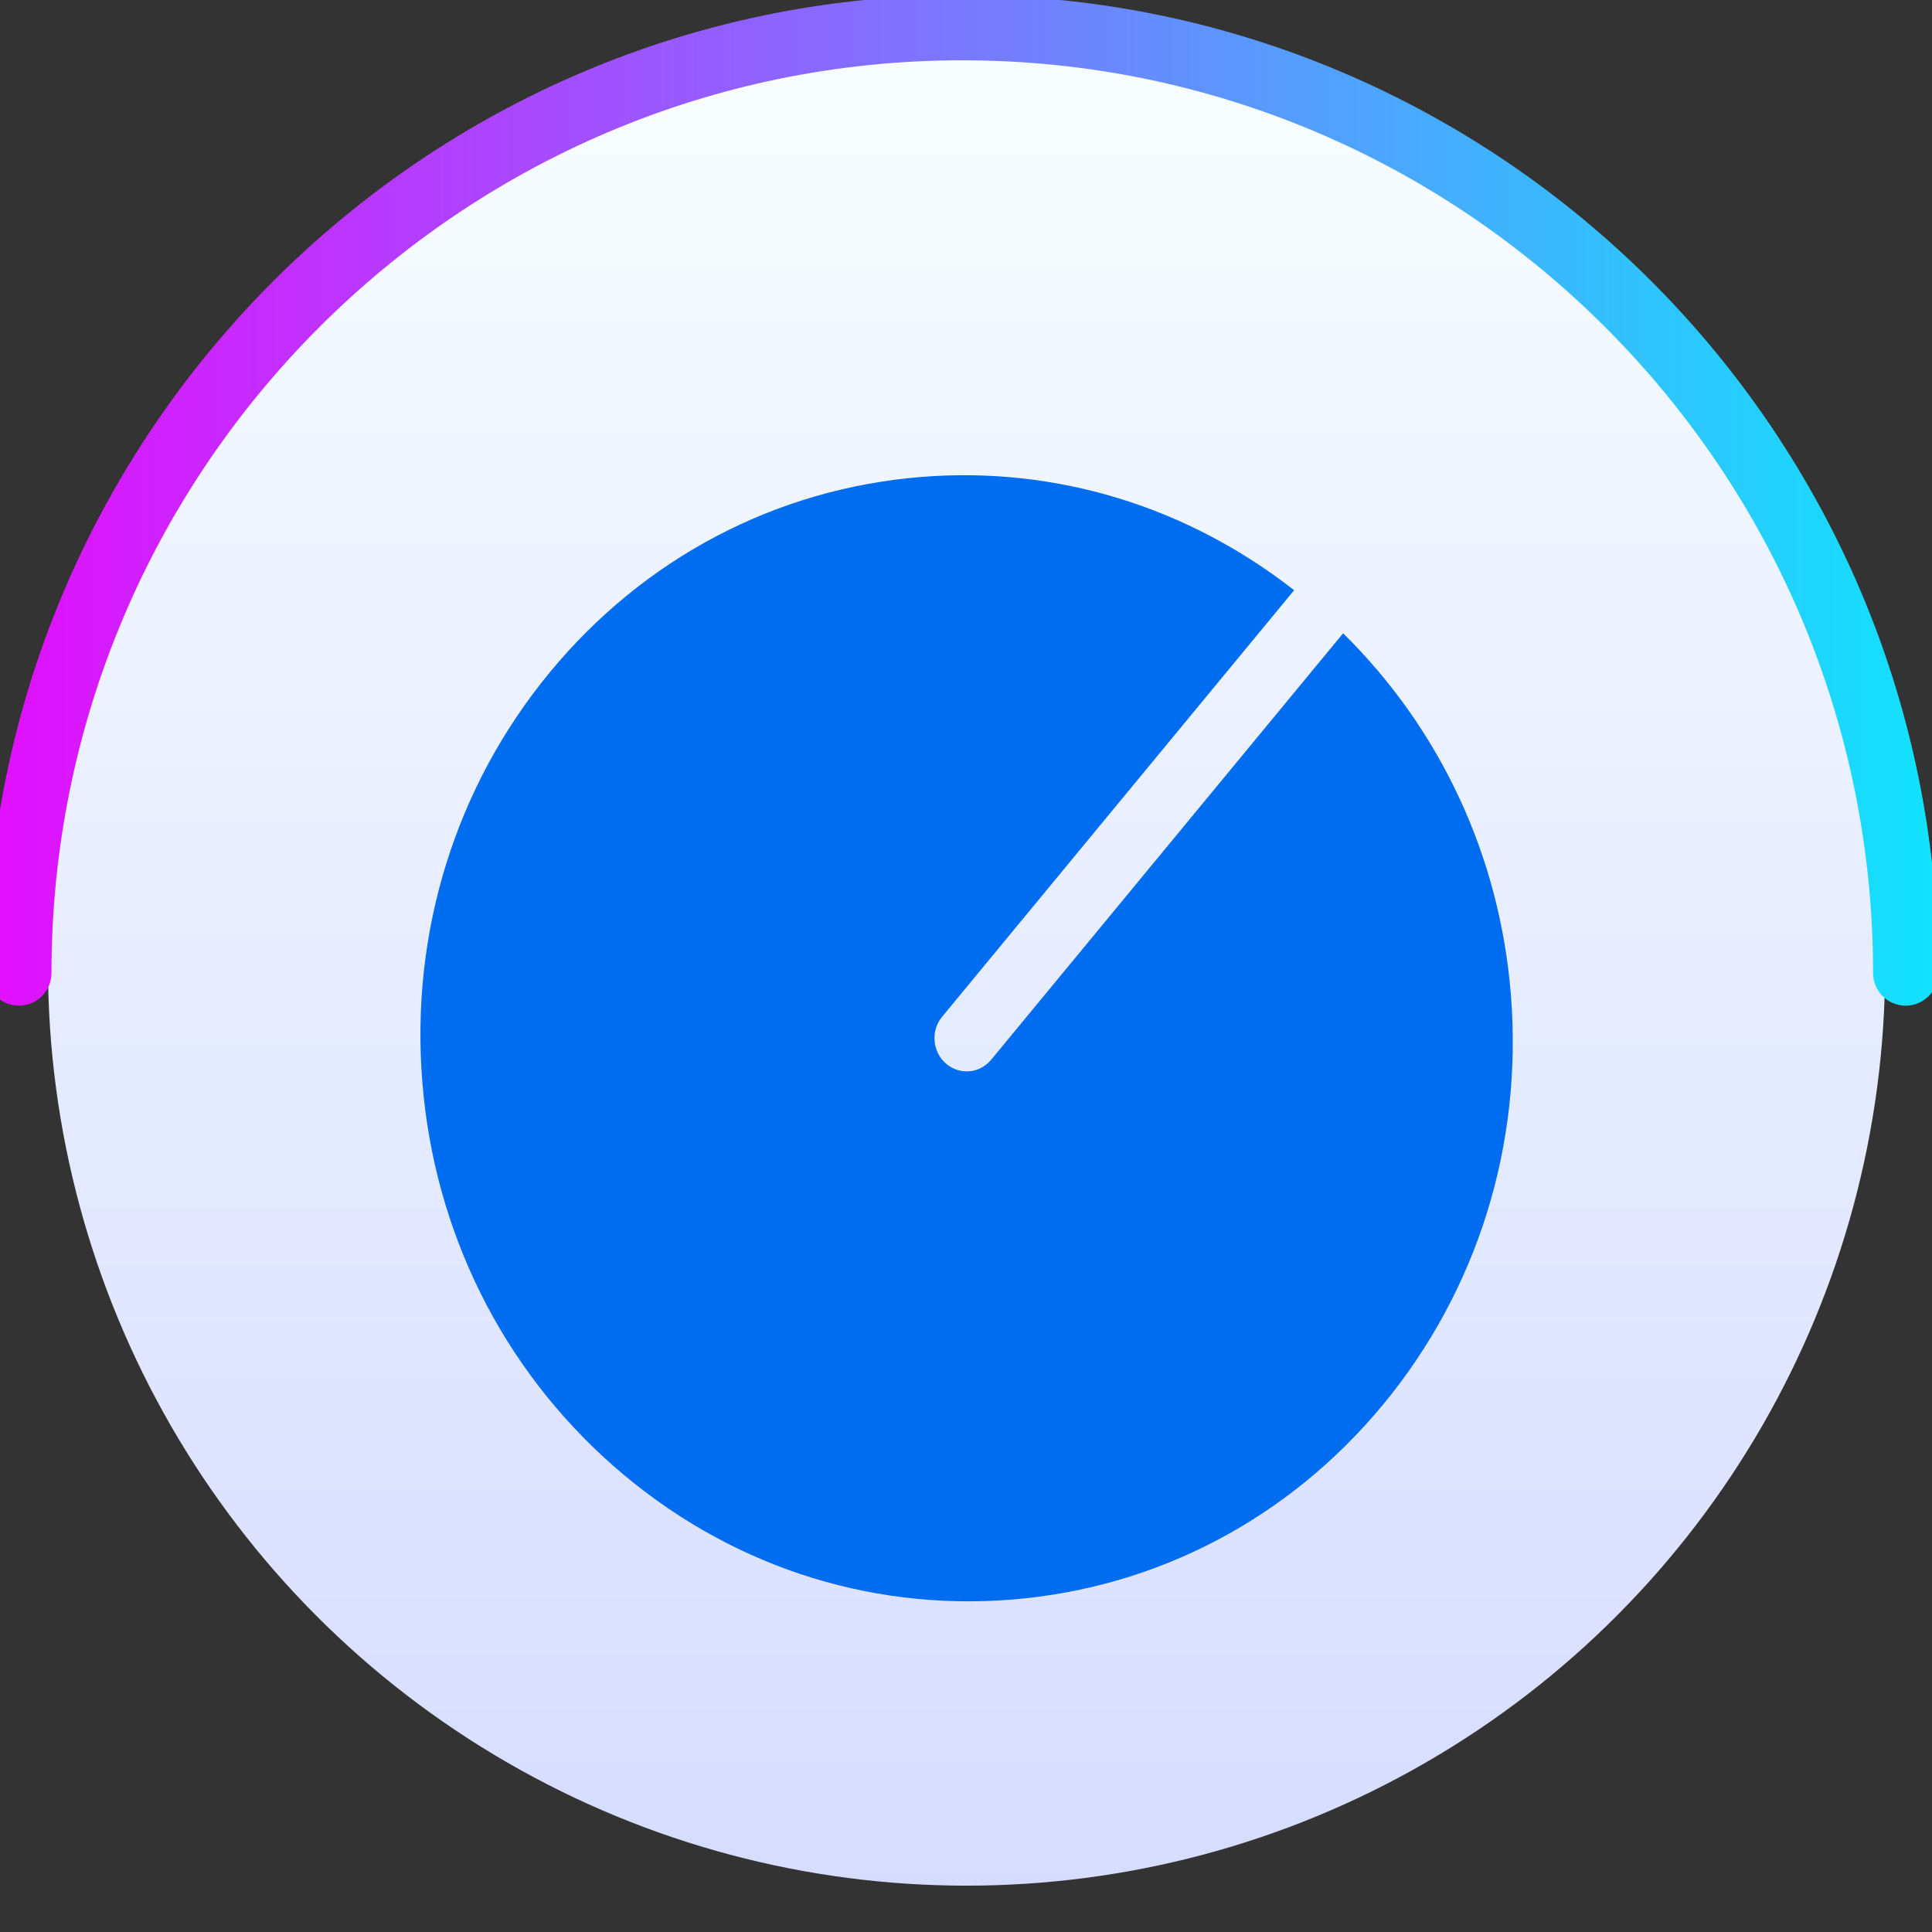 <?xml version="1.0" encoding="UTF-8" standalone="no"?>
<svg
   xmlns:osb="http://www.openswatchbook.org/uri/2009/osb"
   xmlns:dc="http://purl.org/dc/elements/1.1/"
   xmlns:cc="http://creativecommons.org/ns#"
   xmlns:rdf="http://www.w3.org/1999/02/22-rdf-syntax-ns#"
   xmlns:svg="http://www.w3.org/2000/svg"
   xmlns="http://www.w3.org/2000/svg"
   xmlns:xlink="http://www.w3.org/1999/xlink"
   xmlns:sodipodi="http://sodipodi.sourceforge.net/DTD/sodipodi-0.dtd"
   xmlns:inkscape="http://www.inkscape.org/namespaces/inkscape"
   viewBox="0 0 48 48"
   id="svg2"
   version="1.1"
   inkscape:version="0.92.3 (2405546, 2018-03-11)"
   sodipodi:docname="audio-volume-080.svg">
  <rect x="0" y="0" width="48" height="48" fill="#333333" stroke="none"/>
  <sodipodi:namedview
     pagecolor="#5e5e5e"
     bordercolor="#666666"
     borderopacity="1"
     objecttolerance="10"
     gridtolerance="10"
     guidetolerance="10"
     inkscape:pageopacity="0"
     inkscape:pageshadow="2"
     inkscape:window-width="1366"
     inkscape:window-height="699"
     id="namedview63"
     showgrid="false"
     showborder="false"
     inkscape:zoom="4.9166667"
     inkscape:cx="-25.288133"
     inkscape:cy="31.540135"
     inkscape:window-x="0"
     inkscape:window-y="0"
     inkscape:window-maximized="1"
     inkscape:current-layer="g6" />
  <defs
     id="defs4">
    <linearGradient
       id="linearGradient5002"
       inkscape:collect="always">
      <stop
         id="stop5004"
         offset="0"
         style="stop-color:#2e5d89;stop-opacity:1" />
      <stop
         id="stop5006"
         offset="1"
         style="stop-color:#1b92f4;stop-opacity:1" />
    </linearGradient>
    <linearGradient
       gradientTransform="translate(-54,1)"
       inkscape:collect="always"
       xlink:href="#linearGradient5002"
       id="linearGradient4352"
       gradientUnits="userSpaceOnUse"
       x1="400.571"
       y1="512.798"
       x2="415.571"
       y2="527.798" />
    <linearGradient
       id="linearGradient4232">
      <stop
         style="stop-color:#3889e9;stop-opacity:1"
         offset="0"
         id="stop4234-0" />
      <stop
         style="stop-color:#5ea5fb;stop-opacity:1"
         offset="1"
         id="stop4236" />
    </linearGradient>
    <linearGradient
       gradientUnits="userSpaceOnUse"
       y2="517.798"
       x2="399.571"
       y1="545.798"
       x1="399.571"
       id="linearGradient3426"
       xlink:href="#linearGradient4232"
       inkscape:collect="always" />
    <linearGradient
       gradientUnits="userSpaceOnUse"
       y2="516.475"
       x2="400.556"
       y1="546.927"
       x1="400.556"
       id="linearGradient4288-9"
       xlink:href="#linearGradient4355-0"
       inkscape:collect="always" />
    <linearGradient
       inkscape:collect="always"
       id="linearGradient4231">
      <stop
         style="stop-color:#016ed4;stop-opacity:1"
         offset="0"
         id="stop4233" />
      <stop
         style="stop-color:#00b1ff;stop-opacity:1"
         offset="1"
         id="stop4235" />
    </linearGradient>
    <linearGradient
       inkscape:collect="always"
       xlink:href="#linearGradient4231"
       id="linearGradient4237-0"
       x1="-324.944"
       y1="649.741"
       x2="-328.21"
       y2="307.753"
       gradientUnits="userSpaceOnUse" />
    <linearGradient
       id="linearGradient4207"
       osb:paint="gradient">
      <stop
         style="stop-color:#3498db;stop-opacity:1;"
         offset="0"
         id="stop3371" />
      <stop
         style="stop-color:#3498db;stop-opacity:0;"
         offset="1"
         id="stop3373" />
    </linearGradient>
    <linearGradient
       id="linearGradient4422">
      <stop
         id="stop4424"
         offset="0"
         style="stop-color:#ff9300;stop-opacity:1" />
      <stop
         id="stop4426"
         offset="1"
         style="stop-color:#ffd702;stop-opacity:1" />
    </linearGradient>
    <linearGradient
       inkscape:collect="always"
       xlink:href="#linearGradient4232"
       id="linearGradient4351"
       gradientUnits="userSpaceOnUse"
       x1="399.571"
       y1="545.798"
       x2="399.571"
       y2="517.798" />
    <linearGradient
       inkscape:collect="always"
       xlink:href="#linearGradient4231"
       id="linearGradient4353"
       gradientUnits="userSpaceOnUse"
       x1="-324.944"
       y1="649.741"
       x2="-328.21"
       y2="307.753" />
    <linearGradient
       inkscape:collect="always"
       xlink:href="#linearGradient4231"
       id="linearGradient4355"
       gradientUnits="userSpaceOnUse"
       x1="-324.944"
       y1="649.741"
       x2="-328.21"
       y2="307.753" />
    <linearGradient
       inkscape:collect="always"
       xlink:href="#linearGradient4231"
       id="linearGradient4357"
       gradientUnits="userSpaceOnUse"
       x1="-324.944"
       y1="649.741"
       x2="-328.21"
       y2="307.753" />
    <linearGradient
       inkscape:collect="always"
       xlink:href="#linearGradient4231"
       id="linearGradient4359"
       gradientUnits="userSpaceOnUse"
       x1="-324.944"
       y1="649.741"
       x2="-328.21"
       y2="307.753" />
    <linearGradient
       inkscape:collect="always"
       id="linearGradient4355-0">
      <stop
         style="stop-color:#d5dbff;stop-opacity:1"
         offset="0"
         id="stop4357" />
      <stop
         style="stop-color:#f9ffff;stop-opacity:1"
         offset="1"
         id="stop4359" />
    </linearGradient>
    <linearGradient
       gradientTransform="matrix(0,-1,1,0,-1.5e-6,48)"
       gradientUnits="userSpaceOnUse"
       x2="47"
       x1="1"
       id="linearGradient3764">
      <stop
         id="stop4206"
         stop-opacity="1"
         stop-color="#333" />
      <stop
         id="stop4208"
         stop-opacity="1"
         stop-color="#3d3d3d"
         offset="1" />
    </linearGradient>
    <clipPath
       id="clipPath-253146245">
      <g
         id="g4211"
         transform="translate(0,-1004.362)">
        <path
           id="path4213"
           fill="#1890d0"
           transform="matrix(15.333,0,0,11.5,415,878.862)"
           d="m -24 13 c 0 1.105 -0.672 2 -1.5 2 -0.828 0 -1.5 -0.895 -1.5 -2 0 -1.105 0.672 -2 1.5 -2 0.828 0 1.5 0.895 1.5 2 z" />
      </g>
    </clipPath>
    <clipPath
       id="clipPath-262930867">
      <g
         id="g4216"
         transform="translate(0,-1004.362)">
        <path
           id="path4218"
           fill="#1890d0"
           transform="matrix(15.333,0,0,11.5,415,878.862)"
           d="m -24 13 c 0 1.105 -0.672 2 -1.5 2 -0.828 0 -1.5 -0.895 -1.5 -2 0 -1.105 0.672 -2 1.5 -2 0.828 0 1.5 0.895 1.5 2 z" />
      </g>
    </clipPath>
    <clipPath
       id="clipPath-262930867-6">
      <g
         id="g4216-4"
         transform="translate(0,-1004.362)">
        <path
           style="fill:#1890d0"
           inkscape:connector-curvature="0"
           id="path4218-2"
           transform="matrix(15.333,0,0,11.5,415,878.862)"
           d="m -24,13 c 0,1.105 -0.672,2 -1.5,2 -0.828,0 -1.5,-0.895 -1.5,-2 0,-1.105 0.672,-2 1.5,-2 0.828,0 1.5,0.895 1.5,2 z" />
      </g>
    </clipPath>
    <linearGradient
       id="linearGradient4871">
      <stop
         offset="0"
         style="stop-color:#faf7f7;stop-opacity:1"
         id="stop4873" />
      <stop
         offset="1"
         style="stop-color:#fcf9f9;stop-opacity:1"
         id="stop4875" />
    </linearGradient>
    <linearGradient
       id="linearGradient4329">
      <stop
         id="stop4331"
         offset="0"
         style="stop-color:#db50c8;stop-opacity:1" />
      <stop
         id="stop4333"
         offset="1"
         style="stop-color:#981fe7;stop-opacity:1" />
    </linearGradient>
    <linearGradient
       id="linearGradient4776">
      <stop
         style="stop-color:#1d99f3;stop-opacity:1"
         offset="0"
         id="stop4778" />
      <stop
         id="stop4780"
         offset="1"
         style="stop-color:#2972a7;stop-opacity:1" />
    </linearGradient>
    <linearGradient
       id="linearGradient5617">
      <stop
         id="stop5619"
         offset="0"
         style="stop-color:#e30efe;stop-opacity:1" />
      <stop
         style="stop-color:#10e3fd;stop-opacity:1"
         offset="1"
         id="stop5621" />
    </linearGradient>
    <linearGradient
       id="linearGradient5263">
      <stop
         id="stop5265"
         style="stop-color:#a0d5ff;stop-opacity:1"
         offset="0" />
      <stop
         id="stop5267"
         style="stop-color:#a0d5ff;stop-opacity:1"
         offset="1" />
    </linearGradient>
    <linearGradient
       id="linearGradient4333">
      <stop
         id="stop4335"
         style="stop-color:#33383a;stop-opacity:1"
         offset="0" />
      <stop
         id="stop4337"
         style="stop-color:#747474;stop-opacity:1"
         offset="1" />
    </linearGradient>
    <linearGradient
       id="linearGradient4294">
      <stop
         offset="0"
         style="stop-color:#797979;stop-opacity:1"
         id="stop4296" />
      <stop
         offset="1"
         style="stop-color:#2e3436"
         id="stop4298" />
    </linearGradient>
    <linearGradient
       id="linearGradient3052">
      <stop
         id="stop3054"
         style="stop-color:#555753"
         offset="0" />
      <stop
         id="stop3056"
         style="stop-color:#2e3436"
         offset="1" />
    </linearGradient>
    <radialGradient
       fy="3.684"
       fx="25.641"
       id="radialGradient3082"
       xlink:href="#linearGradient3052"
       gradientUnits="userSpaceOnUse"
       cy="3.684"
       cx="25.641"
       gradientTransform="matrix(-0.099,0.564,-0.253,-0.044,405.827,514.364)"
       r="17.995" />
    <clipPath
       id="clipPath4458">
      <path
         d="m 69.626,12.145 -0.052,0 c -22.727,-0.292 -46.472,4.077 -46.709,4.122 -2.424,0.451 -4.946,2.974 -5.397,5.397 -0.044,0.237 -4.414,23.983 -4.122,46.71 -0.292,22.777 4.078,46.523 4.122,46.761 0.451,2.423 2.974,4.945 5.398,5.398 0.237,0.044 23.982,4.413 46.709,4.121 22.779,0.292 46.524,-4.077 46.761,-4.121 2.423,-0.452 4.946,-2.976 5.398,-5.399 0.044,-0.236 4.413,-23.981 4.121,-46.709 0.292,-22.777 -4.077,-46.523 -4.121,-46.761 -0.453,-2.423 -2.976,-4.946 -5.398,-5.397 -0.238,-0.045 -23.984,-4.414 -46.71,-4.122 z"
         id="use4460"
         inkscape:connector-curvature="0" />
    </clipPath>
    <linearGradient
       id="linearGradient4237">
      <stop
         offset="0"
         style="stop-color:#833cfc;stop-opacity:1"
         id="stop4239" />
      <stop
         offset="1"
         style="stop-color:#f461d4;stop-opacity:1"
         id="stop4241" />
    </linearGradient>
    <linearGradient
       id="linearGradient4210">
      <stop
         id="stop4212"
         style="stop-color:#ff584c;stop-opacity:1"
         offset="0" />
      <stop
         id="stop4214"
         style="stop-color:#ff8077;stop-opacity:1"
         offset="1" />
    </linearGradient>
    <linearGradient
       id="linearGradient4179">
      <stop
         offset="0"
         style="stop-color:#ffee5e;stop-opacity:1"
         id="stop4181" />
      <stop
         offset="1"
         style="stop-color:#feff8b;stop-opacity:1"
         id="stop4183" />
    </linearGradient>
    <linearGradient
       id="linearGradient4210-3">
      <stop
         offset="0"
         style="stop-color:#ffce69;stop-opacity:1"
         id="stop4212-1" />
      <stop
         offset="1"
         style="stop-color:#ffce54;stop-opacity:1"
         id="stop4214-6" />
    </linearGradient>
    <linearGradient
       id="linearGradient4237-0-5">
      <stop
         id="stop4239-8"
         style="stop-color:#ffee5e;stop-opacity:1"
         offset="0" />
      <stop
         id="stop4241-9"
         style="stop-color:#feff9f;stop-opacity:1"
         offset="1" />
    </linearGradient>
    <linearGradient
       id="linearGradient4237-2">
      <stop
         id="stop4239-7"
         style="stop-color:#ffa0a6;stop-opacity:1"
         offset="0" />
      <stop
         id="stop4241-2"
         style="stop-color:#ffa0a5;stop-opacity:1"
         offset="1" />
    </linearGradient>
    <linearGradient
       id="linearGradient8311">
      <stop
         offset="0"
         style="stop-color:#ce89ff;stop-opacity:1"
         id="stop8313" />
      <stop
         offset="1"
         style="stop-color:#e898ff;stop-opacity:1"
         id="stop8315" />
    </linearGradient>
    <linearGradient
       id="linearGradient4237-8">
      <stop
         id="stop4239-2"
         style="stop-color:#cf8aff;stop-opacity:1"
         offset="0" />
      <stop
         id="stop4241-3"
         style="stop-color:#eaa0ff;stop-opacity:1"
         offset="1" />
    </linearGradient>
    <linearGradient
       id="linearGradient8311-3">
      <stop
         offset="0"
         style="stop-color:#ffcc6b;stop-opacity:1"
         id="stop8313-0" />
      <stop
         offset="1"
         style="stop-color:#ffcf98;stop-opacity:1"
         id="stop8315-1" />
    </linearGradient>
    <linearGradient
       id="linearGradient4237-3">
      <stop
         id="stop4239-0"
         style="stop-color:#ffcc6e;stop-opacity:1"
         offset="0" />
      <stop
         id="stop4241-7"
         style="stop-color:#ffe4a0;stop-opacity:1"
         offset="1" />
    </linearGradient>
    <linearGradient
       id="linearGradient8311-31">
      <stop
         offset="0"
         style="stop-color:#f089ff;stop-opacity:1"
         id="stop8313-2" />
      <stop
         offset="1"
         style="stop-color:#ffadea;stop-opacity:1"
         id="stop8315-6" />
    </linearGradient>
    <linearGradient
       id="linearGradient4237-6">
      <stop
         id="stop4239-22"
         style="stop-color:#f18bfe;stop-opacity:1"
         offset="0" />
      <stop
         id="stop4241-0"
         style="stop-color:#fcc3ff;stop-opacity:1"
         offset="1" />
    </linearGradient>
    <linearGradient
       id="linearGradient8467">
      <stop
         id="stop8469"
         style="stop-color:#b9b9b9;stop-opacity:1"
         offset="0" />
      <stop
         id="stop8471"
         style="stop-color:#d1d1d1;stop-opacity:1"
         offset="1" />
    </linearGradient>
    <linearGradient
       id="linearGradient8311-5">
      <stop
         offset="0"
         style="stop-color:#b9b9b9;stop-opacity:1"
         id="stop8313-7" />
      <stop
         offset="1"
         style="stop-color:#d2d2d2;stop-opacity:1"
         id="stop8315-3" />
    </linearGradient>
    <linearGradient
       id="linearGradient4237-4">
      <stop
         id="stop4239-9"
         style="stop-color:#bababa;stop-opacity:1"
         offset="0" />
      <stop
         id="stop4241-37"
         style="stop-color:#c8c8c8;stop-opacity:1"
         offset="1" />
    </linearGradient>
    <linearGradient
       id="linearGradient8467-7">
      <stop
         id="stop8469-4"
         style="stop-color:#3ec896;stop-opacity:1"
         offset="0" />
      <stop
         id="stop8471-7"
         style="stop-color:#66d9af;stop-opacity:1"
         offset="1" />
    </linearGradient>
    <linearGradient
       id="linearGradient8311-1">
      <stop
         offset="0"
         style="stop-color:#494949;stop-opacity:1"
         id="stop8313-9" />
      <stop
         offset="1"
         style="stop-color:#616774;stop-opacity:1"
         id="stop8315-5" />
    </linearGradient>
    <linearGradient
       id="linearGradient-1"
       y2="116.694"
       x2="209.957"
       y1="0"
       x1="209.957"
       gradientTransform="scale(1.129,0.886)"
       gradientUnits="userSpaceOnUse">
      <stop
         id="stop4884"
         offset="0%"
         stop-color="#A7A7A7" />
      <stop
         id="stop4886"
         offset="100%"
         stop-color="#8D8D8D" />
    </linearGradient>
    <linearGradient
       id="linearGradient-2"
       y2="105.4"
       x2="193"
       y1="411.584"
       x1="193"
       gradientTransform="scale(1.228,0.814)"
       gradientUnits="userSpaceOnUse">
      <stop
         id="stop4889"
         offset="0%"
         stop-color="#707070" />
      <stop
         id="stop4891"
         offset="100%"
         stop-color="#ABABAB" />
    </linearGradient>
    <linearGradient
       id="linearGradient-3"
       y2="457.423"
       x2="193"
       y1="70.609"
       x1="193"
       gradientTransform="scale(1.228,0.814)"
       gradientUnits="userSpaceOnUse">
      <stop
         id="stop4894"
         offset="0%"
         stop-opacity="0"
         stop-color="#000000" />
      <stop
         id="stop4896"
         offset="100%"
         stop-opacity="0.19"
         stop-color="#000000" />
    </linearGradient>
    <linearGradient
       id="linearGradient4232-4">
      <stop
         style="stop-color:#333333;stop-opacity:1"
         offset="0"
         id="stop4234" />
      <stop
         style="stop-color:#353535;stop-opacity:1"
         offset="1"
         id="stop4236-9" />
    </linearGradient>
    <linearGradient
       id="linearGradient4172">
      <stop
         id="stop4174"
         offset="0"
         style="stop-color:#3dc796;stop-opacity:1" />
      <stop
         id="stop4176"
         offset="1"
         style="stop-color:#57d68d;stop-opacity:1" />
    </linearGradient>
    <linearGradient
       id="linearGradient4233">
      <stop
         style="stop-color:#212121;stop-opacity:1"
         offset="0"
         id="stop4235-3" />
      <stop
         style="stop-color:#1d2022;stop-opacity:0"
         offset="1"
         id="stop4237" />
    </linearGradient>
    <linearGradient
       id="linearGradient8467-6">
      <stop
         id="stop8469-5"
         style="stop-color:#56d8d1;stop-opacity:1"
         offset="0" />
      <stop
         id="stop8471-8"
         style="stop-color:#9df7ee;stop-opacity:1"
         offset="1" />
    </linearGradient>
    <linearGradient
       id="linearGradient8311-10">
      <stop
         offset="0"
         style="stop-color:#55d8d1;stop-opacity:1"
         id="stop8313-3" />
      <stop
         offset="1"
         style="stop-color:#66efe7;stop-opacity:1"
         id="stop8315-8" />
    </linearGradient>
    <linearGradient
       id="linearGradient8467-8">
      <stop
         id="stop8469-9"
         style="stop-color:#dea679;stop-opacity:1"
         offset="0" />
      <stop
         id="stop8471-2"
         style="stop-color:#f7d19d;stop-opacity:1"
         offset="1" />
    </linearGradient>
    <linearGradient
       id="linearGradient8311-0">
      <stop
         offset="0"
         style="stop-color:#dda579;stop-opacity:1"
         id="stop8313-90" />
      <stop
         offset="1"
         style="stop-color:#f3bc87;stop-opacity:1"
         id="stop8315-88" />
    </linearGradient>
    <linearGradient
       id="linearGradient8467-2">
      <stop
         id="stop8469-6"
         style="stop-color:#5fa4d5;stop-opacity:1"
         offset="0" />
      <stop
         id="stop8471-5"
         style="stop-color:#9dc9f7;stop-opacity:1"
         offset="1" />
    </linearGradient>
    <linearGradient
       id="linearGradient8311-06">
      <stop
         offset="0"
         style="stop-color:#5fa3d4;stop-opacity:1"
         id="stop8313-6" />
      <stop
         offset="1"
         style="stop-color:#6bb9ff;stop-opacity:1"
         id="stop8315-2" />
    </linearGradient>
    <clipPath
       id="clipPath4458-0">
      <path
         d="m 69.626,12.145 -0.052,0 c -22.727,-0.292 -46.472,4.077 -46.709,4.122 -2.424,0.451 -4.946,2.974 -5.397,5.397 -0.044,0.237 -4.414,23.983 -4.122,46.71 -0.292,22.777 4.078,46.523 4.122,46.761 0.451,2.423 2.974,4.945 5.398,5.398 0.237,0.044 23.982,4.413 46.709,4.121 22.779,0.292 46.524,-4.077 46.761,-4.121 2.423,-0.452 4.946,-2.976 5.398,-5.399 0.044,-0.236 4.413,-23.981 4.121,-46.709 0.292,-22.777 -4.077,-46.523 -4.121,-46.761 -0.453,-2.423 -2.976,-4.946 -5.398,-5.397 -0.238,-0.045 -23.984,-4.414 -46.71,-4.122 z"
         id="use4460-4"
         inkscape:connector-curvature="0" />
    </clipPath>
    <linearGradient
       inkscape:collect="always"
       id="linearGradient4851">
      <stop
         style="stop-color:#474a4d;stop-opacity:1"
         offset="0"
         id="stop4853" />
      <stop
         style="stop-color:#a5aaae;stop-opacity:1"
         offset="1"
         id="stop4855" />
    </linearGradient>
    <clipPath
       id="clipPath4458-48">
      <path
         d="m 69.626,12.145 -0.052,0 c -22.727,-0.292 -46.472,4.077 -46.709,4.122 -2.424,0.451 -4.946,2.974 -5.397,5.397 -0.044,0.237 -4.414,23.983 -4.122,46.71 -0.292,22.777 4.078,46.523 4.122,46.761 0.451,2.423 2.974,4.945 5.398,5.398 0.237,0.044 23.982,4.413 46.709,4.121 22.779,0.292 46.524,-4.077 46.761,-4.121 2.423,-0.452 4.946,-2.976 5.398,-5.399 0.044,-0.236 4.413,-23.981 4.121,-46.709 0.292,-22.777 -4.077,-46.523 -4.121,-46.761 -0.453,-2.423 -2.976,-4.946 -5.398,-5.397 -0.238,-0.045 -23.984,-4.414 -46.71,-4.122 z"
         id="use4460-97"
         inkscape:connector-curvature="0" />
    </clipPath>
    <clipPath
       id="clipPath4458-7">
      <path
         d="m 69.626,12.145 -0.052,0 c -22.727,-0.292 -46.472,4.077 -46.709,4.122 -2.424,0.451 -4.946,2.974 -5.397,5.397 -0.044,0.237 -4.414,23.983 -4.122,46.71 -0.292,22.777 4.078,46.523 4.122,46.761 0.451,2.423 2.974,4.945 5.398,5.398 0.237,0.044 23.982,4.413 46.709,4.121 22.779,0.292 46.524,-4.077 46.761,-4.121 2.423,-0.452 4.946,-2.976 5.398,-5.399 0.044,-0.236 4.413,-23.981 4.121,-46.709 0.292,-22.777 -4.077,-46.523 -4.121,-46.761 -0.453,-2.423 -2.976,-4.946 -5.398,-5.397 -0.238,-0.045 -23.984,-4.414 -46.71,-4.122 z"
         id="use4460-2"
         inkscape:connector-curvature="0"
         style="fill:url(#linearGradient4580);fill-opacity:1" />
    </clipPath>
    <linearGradient
       id="linearGradient5263-5">
      <stop
         id="stop5265-4"
         style="stop-color:#ffffff;stop-opacity:0"
         offset="0" />
      <stop
         id="stop5267-0"
         style="stop-color:#d5edff;stop-opacity:1"
         offset="1" />
    </linearGradient>
    <clipPath
       id="clipPath4458-4">
      <path
         inkscape:connector-curvature="0"
         id="use4460-26"
         d="m 69.626,12.145 -0.052,0 c -22.727,-0.292 -46.472,4.077 -46.709,4.122 -2.424,0.451 -4.946,2.974 -5.397,5.397 -0.044,0.237 -4.414,23.983 -4.122,46.71 -0.292,22.777 4.078,46.523 4.122,46.761 0.451,2.423 2.974,4.945 5.398,5.398 0.237,0.044 23.982,4.413 46.709,4.121 22.779,0.292 46.524,-4.077 46.761,-4.121 2.423,-0.452 4.946,-2.976 5.398,-5.399 0.044,-0.236 4.413,-23.981 4.121,-46.709 0.292,-22.777 -4.077,-46.523 -4.121,-46.761 -0.453,-2.423 -2.976,-4.946 -5.398,-5.397 -0.238,-0.045 -23.984,-4.414 -46.71,-4.122 z" />
    </clipPath>
    <clipPath
       id="clipPath4458-7-1">
      <path
         d="m 69.626,12.145 -0.052,0 c -22.727,-0.292 -46.472,4.077 -46.709,4.122 -2.424,0.451 -4.946,2.974 -5.397,5.397 -0.044,0.237 -4.414,23.983 -4.122,46.71 -0.292,22.777 4.078,46.523 4.122,46.761 0.451,2.423 2.974,4.945 5.398,5.398 0.237,0.044 23.982,4.413 46.709,4.121 22.779,0.292 46.524,-4.077 46.761,-4.121 2.423,-0.452 4.946,-2.976 5.398,-5.399 0.044,-0.236 4.413,-23.981 4.121,-46.709 0.292,-22.777 -4.077,-46.523 -4.121,-46.761 -0.453,-2.423 -2.976,-4.946 -5.398,-5.397 -0.238,-0.045 -23.984,-4.414 -46.71,-4.122 z"
         id="use4460-2-2"
         inkscape:connector-curvature="0" />
    </clipPath>
    <clipPath
       id="clipPath4458-7-5">
      <path
         d="m 69.626,12.145 -0.052,0 c -22.727,-0.292 -46.472,4.077 -46.709,4.122 -2.424,0.451 -4.946,2.974 -5.397,5.397 -0.044,0.237 -4.414,23.983 -4.122,46.71 -0.292,22.777 4.078,46.523 4.122,46.761 0.451,2.423 2.974,4.945 5.398,5.398 0.237,0.044 23.982,4.413 46.709,4.121 22.779,0.292 46.524,-4.077 46.761,-4.121 2.423,-0.452 4.946,-2.976 5.398,-5.399 0.044,-0.236 4.413,-23.981 4.121,-46.709 0.292,-22.777 -4.077,-46.523 -4.121,-46.761 -0.453,-2.423 -2.976,-4.946 -5.398,-5.397 -0.238,-0.045 -23.984,-4.414 -46.71,-4.122 z"
         id="use4460-2-5"
         inkscape:connector-curvature="0" />
    </clipPath>
    <linearGradient
       id="linearGradient4422-6">
      <stop
         style="stop-color:#dd52c7;stop-opacity:1"
         offset="0"
         id="stop4424-6" />
      <stop
         style="stop-color:#981fe7;stop-opacity:1"
         offset="1"
         id="stop4426-2" />
    </linearGradient>
    <linearGradient
       id="linearGradient4256">
      <stop
         id="stop4258"
         offset="0"
         style="stop-color:#8cbdf8;stop-opacity:1;" />
      <stop
         id="stop4260"
         offset="1"
         style="stop-color:#d5e8ff;stop-opacity:1;" />
    </linearGradient>
    <clipPath
       id="clipPath4458-34">
      <path
         d="m 69.626,12.145 -0.052,0 c -22.727,-0.292 -46.472,4.077 -46.709,4.122 -2.424,0.451 -4.946,2.974 -5.397,5.397 -0.044,0.237 -4.414,23.983 -4.122,46.71 -0.292,22.777 4.078,46.523 4.122,46.761 0.451,2.423 2.974,4.945 5.398,5.398 0.237,0.044 23.982,4.413 46.709,4.121 22.779,0.292 46.524,-4.077 46.761,-4.121 2.423,-0.452 4.946,-2.976 5.398,-5.399 0.044,-0.236 4.413,-23.981 4.121,-46.709 0.292,-22.777 -4.077,-46.523 -4.121,-46.761 -0.453,-2.423 -2.976,-4.946 -5.398,-5.397 -0.238,-0.045 -23.984,-4.414 -46.71,-4.122 z"
         id="use4460-4-99"
         inkscape:connector-curvature="0" />
    </clipPath>
    <linearGradient
       id="linearGradient8467-5">
      <stop
         id="stop8469-7"
         style="stop-color:#d3d3d3;stop-opacity:1"
         offset="0" />
      <stop
         id="stop8471-0"
         style="stop-color:#fcf9f9;stop-opacity:1"
         offset="1" />
    </linearGradient>
    <linearGradient
       id="linearGradient4232-7">
      <stop
         style="stop-color:#373a3d;stop-opacity:1"
         offset="0"
         id="stop4234-6" />
      <stop
         style="stop-color:#727273;stop-opacity:1"
         offset="1"
         id="stop4236-2" />
    </linearGradient>
    <linearGradient
       id="linearGradient4422-5">
      <stop
         style="stop-color:#2971c3;stop-opacity:1"
         offset="0"
         id="stop4424-7" />
      <stop
         style="stop-color:#5ea5fb;stop-opacity:1"
         offset="1"
         id="stop4426-6" />
    </linearGradient>
    <clipPath
       id="clipPath4458-3">
      <path
         d="m 69.626,12.145 -0.052,0 c -22.727,-0.292 -46.472,4.077 -46.709,4.122 -2.424,0.451 -4.946,2.974 -5.397,5.397 -0.044,0.237 -4.414,23.983 -4.122,46.71 -0.292,22.777 4.078,46.523 4.122,46.761 0.451,2.423 2.974,4.945 5.398,5.398 0.237,0.044 23.982,4.413 46.709,4.121 22.779,0.292 46.524,-4.077 46.761,-4.121 2.423,-0.452 4.946,-2.976 5.398,-5.399 0.044,-0.236 4.413,-23.981 4.121,-46.709 0.292,-22.777 -4.077,-46.523 -4.121,-46.761 -0.453,-2.423 -2.976,-4.946 -5.398,-5.397 -0.238,-0.045 -23.984,-4.414 -46.71,-4.122 z"
         id="use4460-7"
         inkscape:connector-curvature="0" />
    </clipPath>
    <clipPath
       id="clipPath4458-6">
      <path
         d="m 69.626,12.145 -0.052,0 c -22.727,-0.292 -46.472,4.077 -46.709,4.122 -2.424,0.451 -4.946,2.974 -5.397,5.397 -0.044,0.237 -4.414,23.983 -4.122,46.71 -0.292,22.777 4.078,46.523 4.122,46.761 0.451,2.423 2.974,4.945 5.398,5.398 0.237,0.044 23.982,4.413 46.709,4.121 22.779,0.292 46.524,-4.077 46.761,-4.121 2.423,-0.452 4.946,-2.976 5.398,-5.399 0.044,-0.236 4.413,-23.981 4.121,-46.709 0.292,-22.777 -4.077,-46.523 -4.121,-46.761 -0.453,-2.423 -2.976,-4.946 -5.398,-5.397 -0.238,-0.045 -23.984,-4.414 -46.71,-4.122 z"
         id="use4460-3"
         inkscape:connector-curvature="0" />
    </clipPath>
    <clipPath
       id="clipPath4458-7-18">
      <path
         style="fill:url(#linearGradient4580);fill-opacity:1"
         inkscape:connector-curvature="0"
         id="use4460-2-3"
         d="m 69.626,12.145 -0.052,0 c -22.727,-0.292 -46.472,4.077 -46.709,4.122 -2.424,0.451 -4.946,2.974 -5.397,5.397 -0.044,0.237 -4.414,23.983 -4.122,46.71 -0.292,22.777 4.078,46.523 4.122,46.761 0.451,2.423 2.974,4.945 5.398,5.398 0.237,0.044 23.982,4.413 46.709,4.121 22.779,0.292 46.524,-4.077 46.761,-4.121 2.423,-0.452 4.946,-2.976 5.398,-5.399 0.044,-0.236 4.413,-23.981 4.121,-46.709 0.292,-22.777 -4.077,-46.523 -4.121,-46.761 -0.453,-2.423 -2.976,-4.946 -5.398,-5.397 -0.238,-0.045 -23.984,-4.414 -46.71,-4.122 z" />
    </clipPath>
    <linearGradient
       inkscape:collect="always"
       xlink:href="#linearGradient8467"
       id="linearGradient4580"
       gradientUnits="userSpaceOnUse"
       x1="398.31"
       y1="538.997"
       x2="409.334"
       y2="538.997" />
    <clipPath
       id="clipPath4458-4-2">
      <path
         inkscape:connector-curvature="0"
         id="use4460-26-4"
         d="m 69.626,12.145 -0.052,0 c -22.727,-0.292 -46.472,4.077 -46.709,4.122 -2.424,0.451 -4.946,2.974 -5.397,5.397 -0.044,0.237 -4.414,23.983 -4.122,46.71 -0.292,22.777 4.078,46.523 4.122,46.761 0.451,2.423 2.974,4.945 5.398,5.398 0.237,0.044 23.982,4.413 46.709,4.121 22.779,0.292 46.524,-4.077 46.761,-4.121 2.423,-0.452 4.946,-2.976 5.398,-5.399 0.044,-0.236 4.413,-23.981 4.121,-46.709 0.292,-22.777 -4.077,-46.523 -4.121,-46.761 -0.453,-2.423 -2.976,-4.946 -5.398,-5.397 -0.238,-0.045 -23.984,-4.414 -46.71,-4.122 z" />
    </clipPath>
    <clipPath
       id="clipPath4458-7-1-5">
      <path
         d="m 69.626,12.145 -0.052,0 c -22.727,-0.292 -46.472,4.077 -46.709,4.122 -2.424,0.451 -4.946,2.974 -5.397,5.397 -0.044,0.237 -4.414,23.983 -4.122,46.71 -0.292,22.777 4.078,46.523 4.122,46.761 0.451,2.423 2.974,4.945 5.398,5.398 0.237,0.044 23.982,4.413 46.709,4.121 22.779,0.292 46.524,-4.077 46.761,-4.121 2.423,-0.452 4.946,-2.976 5.398,-5.399 0.044,-0.236 4.413,-23.981 4.121,-46.709 0.292,-22.777 -4.077,-46.523 -4.121,-46.761 -0.453,-2.423 -2.976,-4.946 -5.398,-5.397 -0.238,-0.045 -23.984,-4.414 -46.71,-4.122 z"
         id="use4460-2-2-8"
         inkscape:connector-curvature="0" />
    </clipPath>
    <clipPath
       id="clipPath4458-7-5-6">
      <path
         d="m 69.626,12.145 -0.052,0 c -22.727,-0.292 -46.472,4.077 -46.709,4.122 -2.424,0.451 -4.946,2.974 -5.397,5.397 -0.044,0.237 -4.414,23.983 -4.122,46.71 -0.292,22.777 4.078,46.523 4.122,46.761 0.451,2.423 2.974,4.945 5.398,5.398 0.237,0.044 23.982,4.413 46.709,4.121 22.779,0.292 46.524,-4.077 46.761,-4.121 2.423,-0.452 4.946,-2.976 5.398,-5.399 0.044,-0.236 4.413,-23.981 4.121,-46.709 0.292,-22.777 -4.077,-46.523 -4.121,-46.761 -0.453,-2.423 -2.976,-4.946 -5.398,-5.397 -0.238,-0.045 -23.984,-4.414 -46.71,-4.122 z"
         id="use4460-2-5-7"
         inkscape:connector-curvature="0" />
    </clipPath>
    <linearGradient
       inkscape:collect="always"
       xlink:href="#linearGradient4851"
       id="linearGradient4588"
       x1="400.571"
       y1="548.798"
       x2="400.571"
       y2="543.798"
       gradientUnits="userSpaceOnUse" />
    <clipPath
       id="clipPath4458-34-3">
      <path
         d="m 69.626,12.145 -0.052,0 c -22.727,-0.292 -46.472,4.077 -46.709,4.122 -2.424,0.451 -4.946,2.974 -5.397,5.397 -0.044,0.237 -4.414,23.983 -4.122,46.71 -0.292,22.777 4.078,46.523 4.122,46.761 0.451,2.423 2.974,4.945 5.398,5.398 0.237,0.044 23.982,4.413 46.709,4.121 22.779,0.292 46.524,-4.077 46.761,-4.121 2.423,-0.452 4.946,-2.976 5.398,-5.399 0.044,-0.236 4.413,-23.981 4.121,-46.709 0.292,-22.777 -4.077,-46.523 -4.121,-46.761 -0.453,-2.423 -2.976,-4.946 -5.398,-5.397 -0.238,-0.045 -23.984,-4.414 -46.71,-4.122 z"
         id="use4460-4-9"
         inkscape:connector-curvature="0" />
    </clipPath>
    <clipPath
       id="clipPath4458-3-8">
      <path
         d="m 69.626,12.145 -0.052,0 c -22.727,-0.292 -46.472,4.077 -46.709,4.122 -2.424,0.451 -4.946,2.974 -5.397,5.397 -0.044,0.237 -4.414,23.983 -4.122,46.71 -0.292,22.777 4.078,46.523 4.122,46.761 0.451,2.423 2.974,4.945 5.398,5.398 0.237,0.044 23.982,4.413 46.709,4.121 22.779,0.292 46.524,-4.077 46.761,-4.121 2.423,-0.452 4.946,-2.976 5.398,-5.399 0.044,-0.236 4.413,-23.981 4.121,-46.709 0.292,-22.777 -4.077,-46.523 -4.121,-46.761 -0.453,-2.423 -2.976,-4.946 -5.398,-5.397 -0.238,-0.045 -23.984,-4.414 -46.71,-4.122 z"
         id="use4460-7-3"
         inkscape:connector-curvature="0" />
    </clipPath>
    <clipPath
       id="clipPath4458-8">
      <path
         d="m 69.626,12.145 -0.052,0 c -22.727,-0.292 -46.472,4.077 -46.709,4.122 -2.424,0.451 -4.946,2.974 -5.397,5.397 -0.044,0.237 -4.414,23.983 -4.122,46.71 -0.292,22.777 4.078,46.523 4.122,46.761 0.451,2.423 2.974,4.945 5.398,5.398 0.237,0.044 23.982,4.413 46.709,4.121 22.779,0.292 46.524,-4.077 46.761,-4.121 2.423,-0.452 4.946,-2.976 5.398,-5.399 0.044,-0.236 4.413,-23.981 4.121,-46.709 0.292,-22.777 -4.077,-46.523 -4.121,-46.761 -0.453,-2.423 -2.976,-4.946 -5.398,-5.397 -0.238,-0.045 -23.984,-4.414 -46.71,-4.122 z"
         id="use4460-9"
         inkscape:connector-curvature="0" />
    </clipPath>
    <linearGradient
       id="linearGradient4227">
      <stop
         id="stop4229"
         style="stop-color:#2e3436;stop-opacity:1"
         offset="0" />
      <stop
         id="stop4231"
         style="stop-color:#555753;stop-opacity:1"
         offset="1" />
    </linearGradient>
    <clipPath
       id="clipPath4458-73">
      <path
         inkscape:connector-curvature="0"
         id="use4460-0"
         d="m 69.626,12.145 -0.052,0 c -22.727,-0.292 -46.472,4.077 -46.709,4.122 -2.424,0.451 -4.946,2.974 -5.397,5.397 -0.044,0.237 -4.414,23.983 -4.122,46.71 -0.292,22.777 4.078,46.523 4.122,46.761 0.451,2.423 2.974,4.945 5.398,5.398 0.237,0.044 23.982,4.413 46.709,4.121 22.779,0.292 46.524,-4.077 46.761,-4.121 2.423,-0.452 4.946,-2.976 5.398,-5.399 0.044,-0.236 4.413,-23.981 4.121,-46.709 0.292,-22.777 -4.077,-46.523 -4.121,-46.761 -0.453,-2.423 -2.976,-4.946 -5.398,-5.397 -0.238,-0.045 -23.984,-4.414 -46.71,-4.122 z" />
    </clipPath>
    <clipPath
       id="clipPath4458-7-50">
      <path
         d="m 69.626,12.145 -0.052,0 c -22.727,-0.292 -46.472,4.077 -46.709,4.122 -2.424,0.451 -4.946,2.974 -5.397,5.397 -0.044,0.237 -4.414,23.983 -4.122,46.71 -0.292,22.777 4.078,46.523 4.122,46.761 0.451,2.423 2.974,4.945 5.398,5.398 0.237,0.044 23.982,4.413 46.709,4.121 22.779,0.292 46.524,-4.077 46.761,-4.121 2.423,-0.452 4.946,-2.976 5.398,-5.399 0.044,-0.236 4.413,-23.981 4.121,-46.709 0.292,-22.777 -4.077,-46.523 -4.121,-46.761 -0.453,-2.423 -2.976,-4.946 -5.398,-5.397 -0.238,-0.045 -23.984,-4.414 -46.71,-4.122 z"
         id="use4460-2-24"
         inkscape:connector-curvature="0" />
    </clipPath>
    <clipPath
       id="clipPath4458-7-5-5">
      <path
         d="m 69.626,12.145 -0.052,0 c -22.727,-0.292 -46.472,4.077 -46.709,4.122 -2.424,0.451 -4.946,2.974 -5.397,5.397 -0.044,0.237 -4.414,23.983 -4.122,46.71 -0.292,22.777 4.078,46.523 4.122,46.761 0.451,2.423 2.974,4.945 5.398,5.398 0.237,0.044 23.982,4.413 46.709,4.121 22.779,0.292 46.524,-4.077 46.761,-4.121 2.423,-0.452 4.946,-2.976 5.398,-5.399 0.044,-0.236 4.413,-23.981 4.121,-46.709 0.292,-22.777 -4.077,-46.523 -4.121,-46.761 -0.453,-2.423 -2.976,-4.946 -5.398,-5.397 -0.238,-0.045 -23.984,-4.414 -46.71,-4.122 z"
         id="use4460-2-5-75"
         inkscape:connector-curvature="0" />
    </clipPath>
    <linearGradient
       inkscape:collect="always"
       xlink:href="#linearGradient5617"
       id="linearGradient1073"
       x1="-0.51"
       y1="20.758"
       x2="60.255"
       y2="20.758"
       gradientUnits="userSpaceOnUse" />
  </defs>
  <g
     id="g33" />
  <g
     id="g4311"
     transform="translate(1.2610352e-6,3.0001724e-6)">
    <g
       id="g33-2" />
    <g
       inkscape:label="Capa 1"
       id="layer1"
       transform="translate(-384.556,-499.798)">
      <g
         id="layer1-2"
         inkscape:label="Capa 1"
         transform="translate(-53.716,0.235)">
        <path
           inkscape:connector-curvature="0"
           d=""
           cx="408.571"
           cy="519.798"
           r="10"
           style="opacity:1;fill:url(#linearGradient4352);fill-opacity:1;stroke:none;stroke-width:2;stroke-linecap:round;stroke-linejoin:round;stroke-miterlimit:4;stroke-dasharray:none;stroke-opacity:1"
           id="circle4309-6" />
        <g
           transform="translate(65.688,-6.378)"
           id="layer1-0"
           inkscape:label="Capa 1">
          <g
             transform="translate(-0.4,0)"
             id="g4358">
            <g
               id="g4907">
              <g
                 inkscape:label="Capa 1"
                 id="layer1-3"
                 transform="matrix(1.551,0,0,1.552,-224.406,-295.679)">
                <circle
                   r="0"
                   cy="531.798"
                   cx="400.571"
                   id="ellipse4233"
                   style="opacity:1;fill:url(#linearGradient4351);fill-opacity:1;stroke:none;stroke-width:4;stroke-miterlimit:4;stroke-dasharray:none;stroke-dashoffset:0;stroke-opacity:1" />
                <g
                   id="g4290"
                   transform="matrix(1.051,0,0,1.051,-20.353,-26.94)">
                  <circle
                     r="14"
                     cy="531.798"
                     cx="400.571"
                     id="path3377"
                     style="opacity:1;fill:url(#linearGradient4288-9);fill-opacity:1.0;stroke:url(#linearGradient4288-9);stroke-width:1.427;stroke-miterlimit:4;stroke-dasharray:none;stroke-dashoffset:0;stroke-opacity:1" />
                  <g
                     transform="matrix(0.628,0,0,0.628,137.001,200.004)"
                     id="layer1-22"
                     inkscape:label="Capa 1" />
                  <g
                     transform="matrix(0.952,0,0,0.952,-17.496,34.423)"
                     id="layer1-30"
                     inkscape:label="Capa 1">
                    <g
                       transform="matrix(0.09,0,0,0.09,438.336,482.077)"
                       id="g4207-2">
                      <g
                         transform="matrix(1.204,0,0,1.204,-35.719,-130.85)"
                         id="g4571-9">
                        <g
                           inkscape:label="Capa 1"
                           id="layer1-5-32"
                           transform="matrix(9.206,0,0,9.206,-4262.747,-3635.204)">
                          <g
                             id="g4207-8-0"
                             transform="matrix(0.09,0,0,0.09,438.336,482.077)">
                            <g
                               id="g4571-5-2"
                               transform="matrix(1.204,0,0,1.204,63.521,-89.411)">
                              <g
                                 inkscape:label="Capa 1"
                                 id="layer1-9-8"
                                 transform="matrix(15.075,0,0,15.075,-6218.922,-8263.619)">
                                <circle
                                   r="0"
                                   cy="531.798"
                                   cx="400.571"
                                   id="ellipse4233-2"
                                   style="opacity:1;fill:url(#linearGradient3426);fill-opacity:1;stroke:none;stroke-width:4;stroke-miterlimit:4;stroke-dasharray:none;stroke-dashoffset:0;stroke-opacity:1" />
                              </g>
                            </g>
                          </g>
                        </g>
                        <g
                           inkscape:label="Capa 1"
                           id="layer1-4-52"
                           transform="matrix(9.206,0,0,9.206,-4388.458,-4368.38)"
                           style="display:inline" />
                        <g
                           transform="translate(-14.074,-2.011)"
                           id="g5299-3">
                          <g
                             transform="matrix(0.959,0,0,0.959,-17.711,32.814)"
                             id="g4724-0">
                            <g
                               id="g6482-7"
                               transform="translate(107.069,39.919)">
                              <g
                                 transform="translate(2.9510586e-6,-0.879)"
                                 id="g4224-1">
                                <g
                                   id="g5856-5"
                                   transform="matrix(0.948,0,0,0.948,-4.647,6.824)" />
                                <g
                                   transform="matrix(1.051,0,0,1.051,16.46,-22.65)"
                                   id="g4222-5">
                                <g
                                   style="fill:url(#linearGradient4237-0);fill-opacity:1;stroke:none;stroke-width:15.27;stroke-miterlimit:4;stroke-dasharray:none"
                                   transform="matrix(1.263,0,0,1.263,90.227,-154.961)"
                                   id="g4235-8">
                                <g
                                   transform="matrix(8.797,0,0,8.797,-3865.87,-4050.798)"
                                   id="layer1-14-6"
                                   inkscape:label="Capa 1"
                                   style="fill:url(#linearGradient4359);fill-opacity:1;stroke:none;stroke-width:1.736;stroke-miterlimit:4;stroke-dasharray:none">
                                <g
                                   inkscape:label="Capa 1"
                                   id="layer1-1-6"
                                   transform="matrix(1.678,0,0,1.678,-263.919,-368.65)"
                                   style="fill:url(#linearGradient4355);fill-opacity:1;stroke:none;stroke-width:1.034;stroke-miterlimit:4;stroke-dasharray:none">
                                <path
                                   d=""
                                   inkscape:connector-curvature="0"
                                   style="opacity:1;fill:url(#linearGradient4353);fill-opacity:1;stroke:none;stroke-width:1.034;stroke-linecap:round;stroke-linejoin:round;stroke-miterlimit:4;stroke-dasharray:none;stroke-opacity:1"
                                   id="path4693-0"
                                   r="13.408"
                                   cy="526.612"
                                   cx="396.619" />
                                </g>
                                <g
                                   style="fill:url(#linearGradient4357);fill-opacity:1;stroke:none;stroke-width:1.591;stroke-miterlimit:4;stroke-dasharray:none"
                                   inkscape:label="Capa 1"
                                   id="layer1-8-9"
                                   transform="matrix(1.091,0,0,1.091,-87.783,-57.812)" />
                                </g>
                                </g>
                                <g
                                   transform="matrix(0.824,0,0,0.824,-685.089,86.357)"
                                   id="g4207-88-3" />
                                </g>
                              </g>
                            </g>
                          </g>
                        </g>
                      </g>
                    </g>
                  </g>
                </g>
              </g>
              <g
                 style="font-style:normal;font-weight:normal;font-size:7.5px;line-height:125%;font-family:sans-serif;letter-spacing:0px;word-spacing:0px;fill:#000000;fill-opacity:1;stroke:none;stroke-width:1px;stroke-linecap:butt;stroke-linejoin:miter;stroke-opacity:1"
                 id="text4631"
                 transform="matrix(5.126,0,0,5.126,-1334.944,-2288.03)" />
            </g>
          </g>
        </g>
      </g>
    </g>
  </g>
  <g
     id="g6"
     transform="matrix(0.798,0,0,0.823,0.068,-4.653)">
    <path
       d="m 29.873,5.506 c -16.753,0 -30.382,13.243 -30.382,29.522 0,0.544 0.454,0.984 1.013,0.984 0.559,0 1.013,-0.44 1.013,-0.984 0,-15.193 12.721,-27.554 28.357,-27.554 15.636,0 28.357,12.361 28.357,27.554 0,0.544 0.453,0.984 1.013,0.984 0.56,0 1.013,-0.44 1.013,-0.984 0,-16.278 -13.63,-29.522 -30.382,-29.522 z"
       id="path2"
       inkscape:connector-curvature="0"
       style="fill:url(#linearGradient1073);stroke-width:0.998;fill-opacity:1.0" />
    <path
       d="m 30.772,37.647 c -0.178,0.209 -0.425,0.327 -0.681,0.347 -0.255,0.02 -0.518,-0.058 -0.729,-0.237 -0.422,-0.359 -0.474,-0.989 -0.116,-1.409 L 40.206,23.471 c -3.333,-2.524 -7.406,-3.745 -11.598,-3.42 -4.526,0.352 -8.636,2.446 -11.572,5.894 -2.935,3.449 -4.347,7.842 -3.973,12.368 0.374,4.526 2.489,8.645 5.953,11.597 3.465,2.951 7.866,4.384 12.393,4.032 4.526,-0.352 8.636,-2.446 11.572,-5.894 2.936,-3.449 4.347,-7.842 3.973,-12.368 -0.346,-4.192 -2.201,-8.02 -5.223,-10.909 z"
       id="path4"
       inkscape:connector-curvature="0"
       style="fill:#006df0" />
  </g>
</svg>
